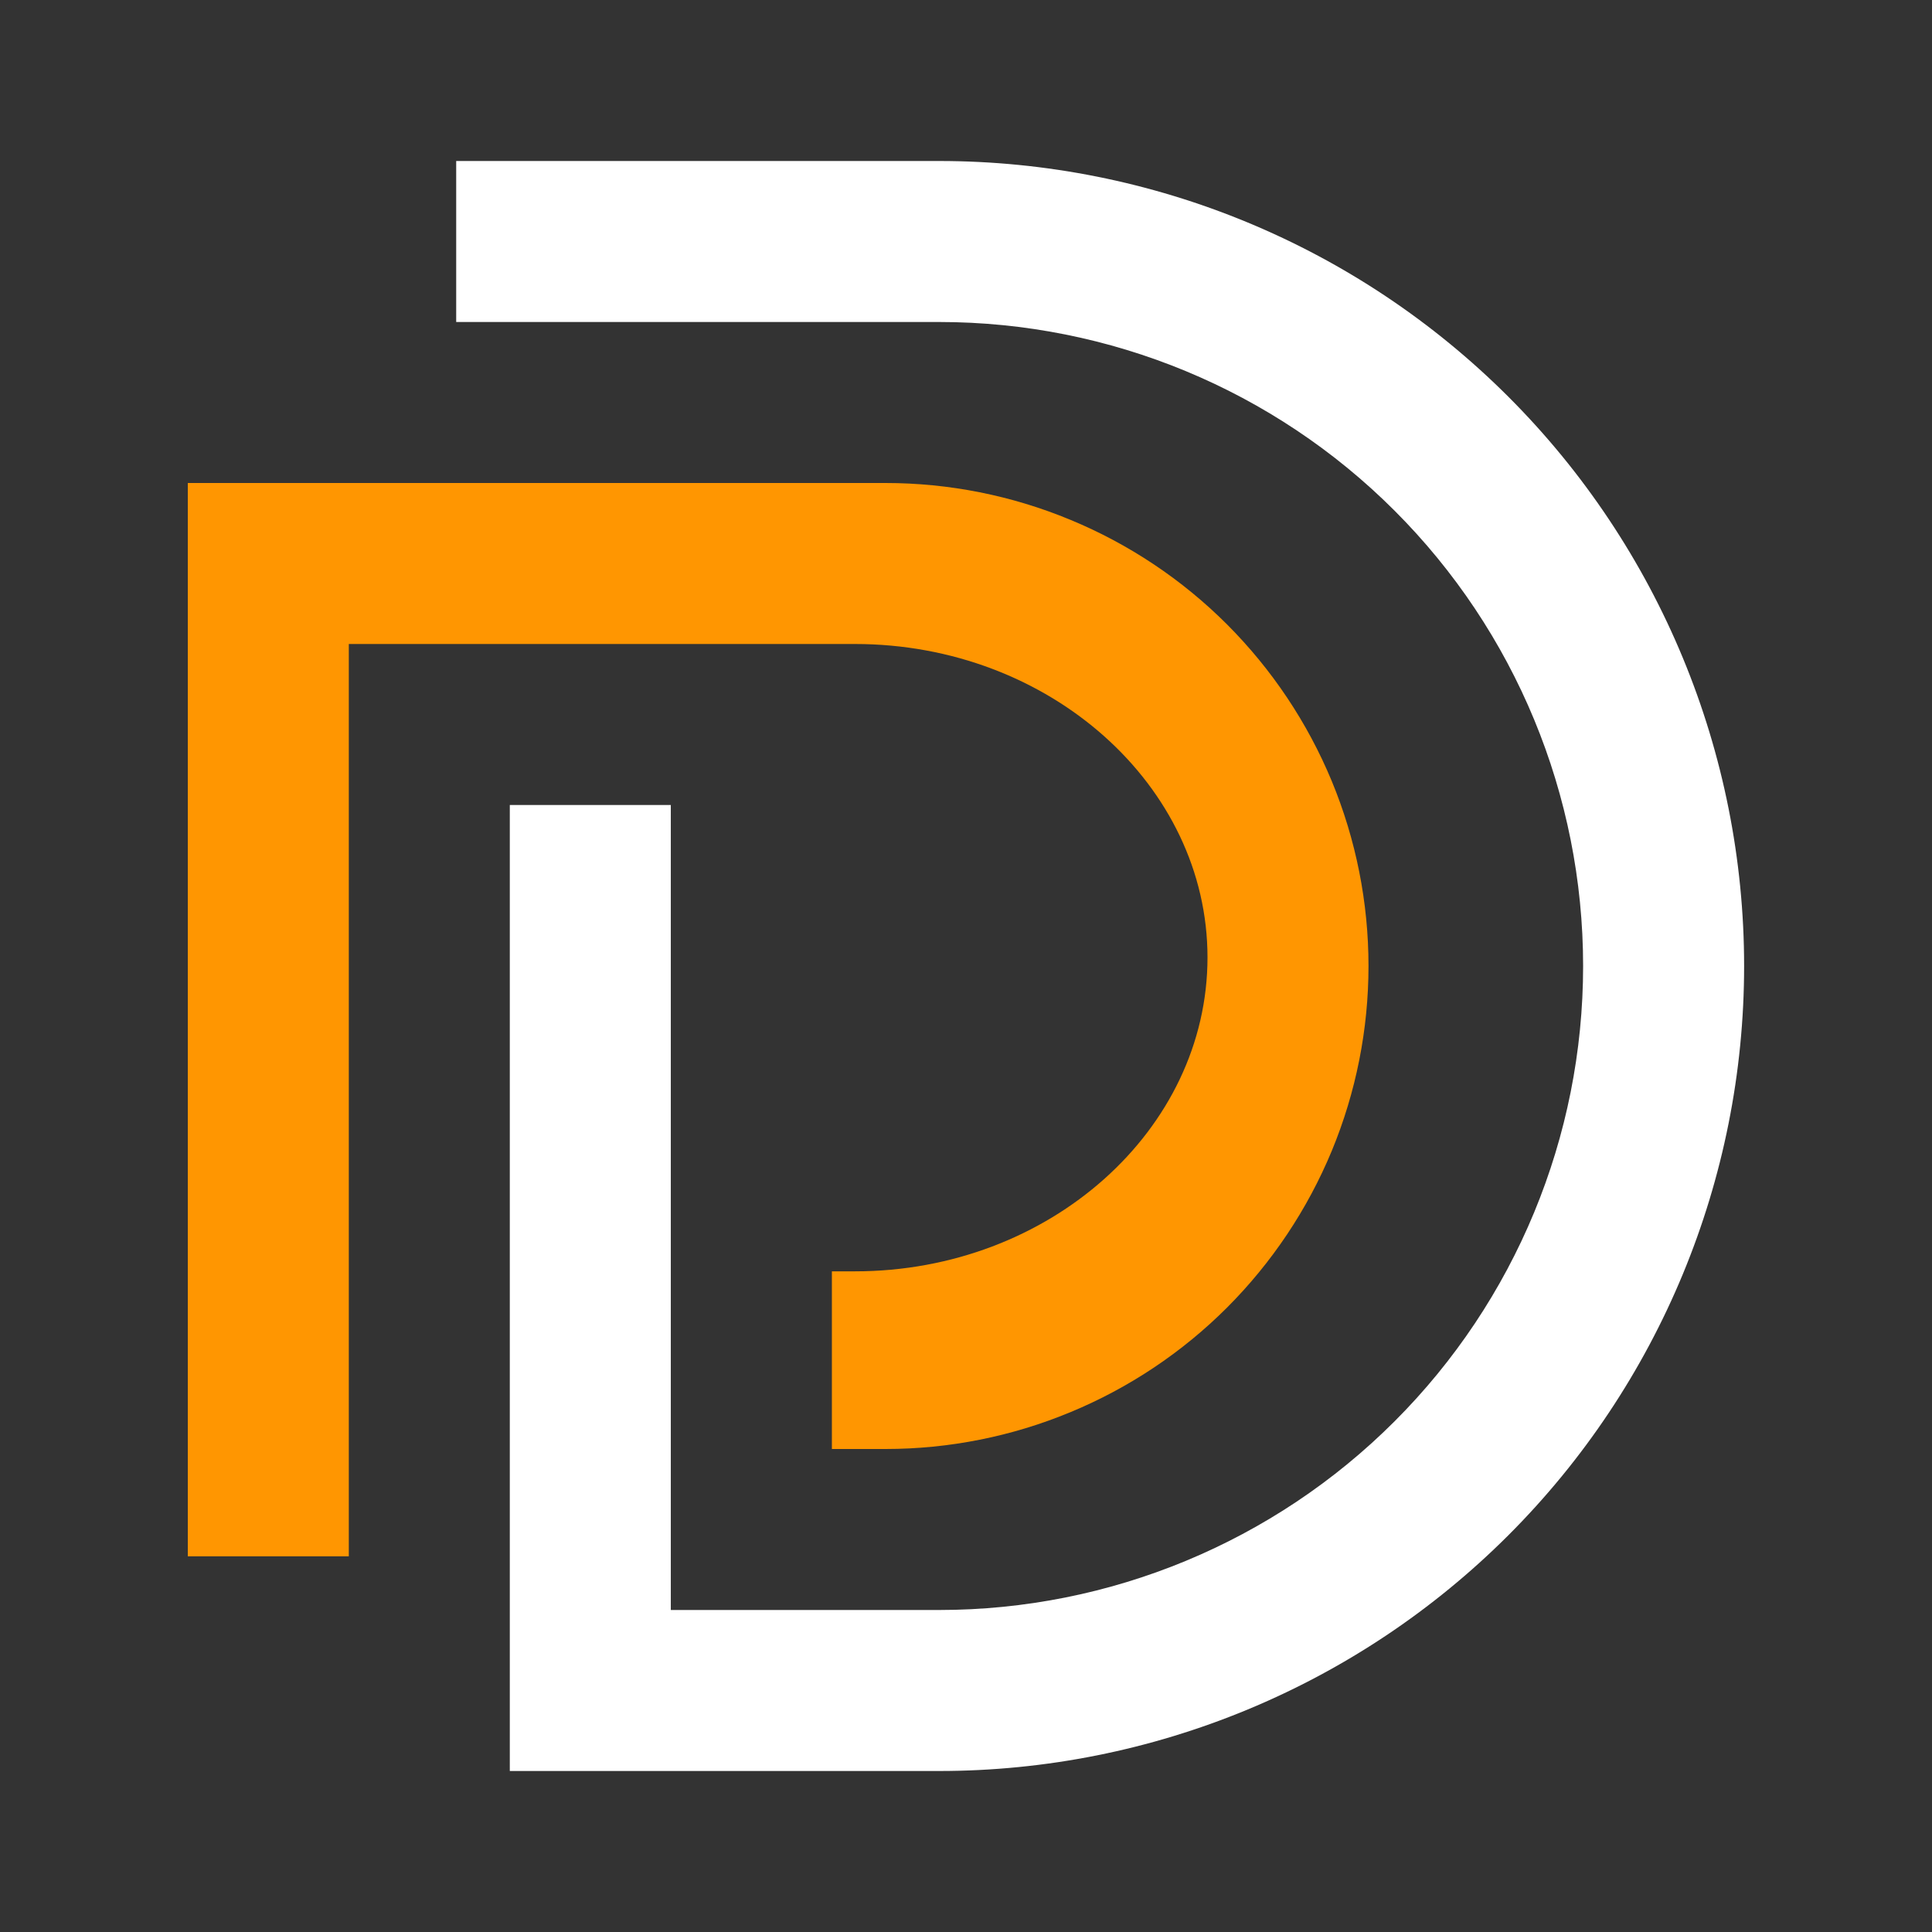 <svg width="24" height="24" viewBox="0 0 24 24" fill="none" xmlns="http://www.w3.org/2000/svg">
<rect x="0" y="0" width="24" height="24" fill="#333333" stroke="none"/>
<path d="M2.333 6H11C11.788 6 12.568 6.155 13.296 6.457C14.024 6.758 14.686 7.2 15.243 7.757C15.8 8.315 16.242 8.976 16.544 9.704C16.845 10.432 17 11.212 17 12C17 12.788 16.845 13.568 16.544 14.296C16.242 15.024 15.8 15.685 15.243 16.243C14.686 16.8 14.024 17.242 13.296 17.543C12.568 17.845 11.788 18 11 18H10.334V15.793H10.62C13.04 15.793 15 14.033 15 11.893C15 9.76 13.04 8 10.62 8H4.333V19.333H2.333V6Z" fill="#FF9601"/>
<path d="M5.667 2H11.666C14.319 2 16.862 3.054 18.738 4.929C20.613 6.804 21.666 9.348 21.666 12C21.666 14.652 20.613 17.196 18.738 19.071C16.862 20.946 14.319 22 11.666 22H6.333V10H8.333V20H11.666C13.788 20 15.823 19.157 17.323 17.657C18.824 16.157 19.666 14.122 19.666 12C19.666 9.878 18.824 7.843 17.323 6.343C15.823 4.843 13.788 4 11.666 4H5.667V2Z" fill="white"/>
</svg>
